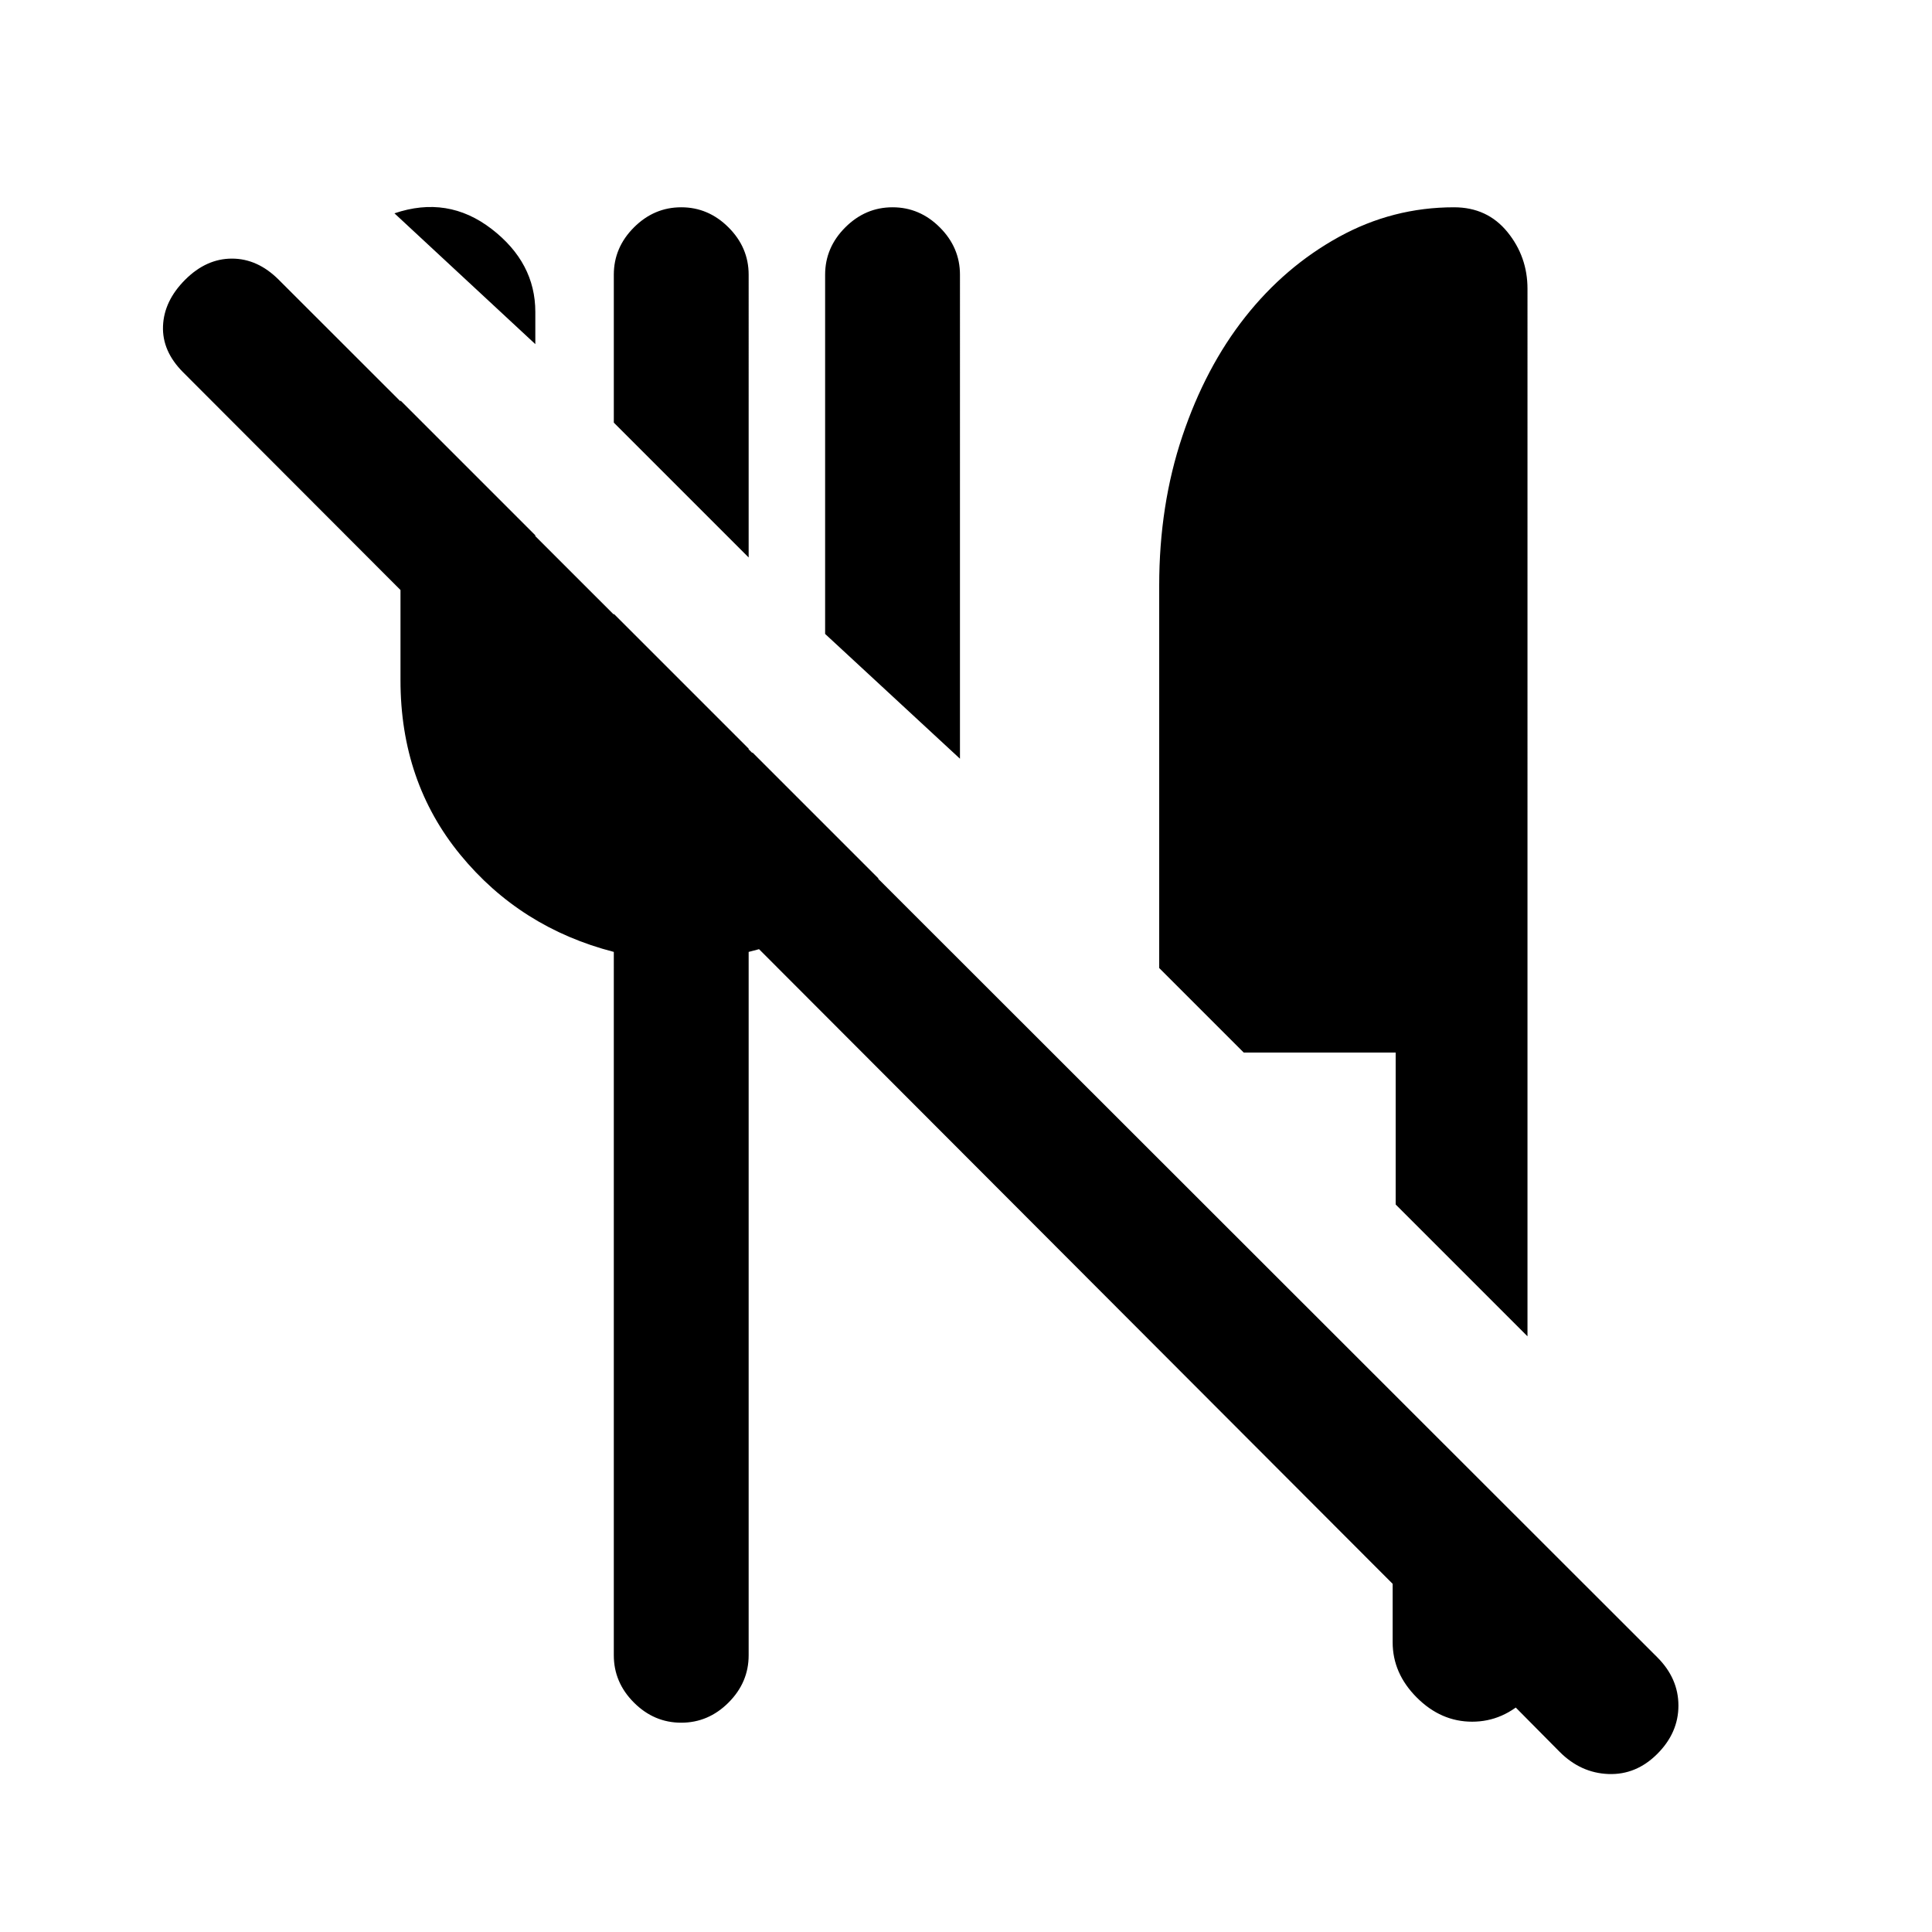<svg xmlns="http://www.w3.org/2000/svg" height="20" viewBox="0 -960 960 960" width="20"><path d="m759-296-65.5-65.5V-437H618l-42-42v-190q0-40 11.5-74.25t31.25-59.25q19.75-25 46.5-39.75T722.5-857q16.5 0 26.5 12.25t10 28.25V-296Zm64.5 207.5Q813-78 799.25-78.5T775-89.5L721-144h50q0 15.5-12 27.5t-27.5 12q-15.5 0-27.5-12T692-144v-29L91-775q-10.5-10.5-10-23t11-23q10.5-10.5 23.25-10.5T138.5-821l685 684.5q10.5 10.5 10.5 24t-10.5 24ZM477-583l-67-62v-178.5q0-13.5 10-23.5t23.5-10q13.5 0 23.5 10t10 23.5V-583ZM372-683l-67-67v-73.5q0-13.5 10-23.5t23.5-10q13.5 0 23.5 10t10 23.5V-683ZM266-789l-70-65q26.5-9 48.25 7.75T266-805v16Zm72.5 685q-13.5 0-23.5-10t-10-23.5V-487q-46.5-12-76.25-48.25T199-622v-139l67 67v72h39v-33l67 67v2h2l62.5 62.5q-16 14-31 23T372-487v349.5q0 13.5-10 23.5t-23.5 10Z"/></svg>
